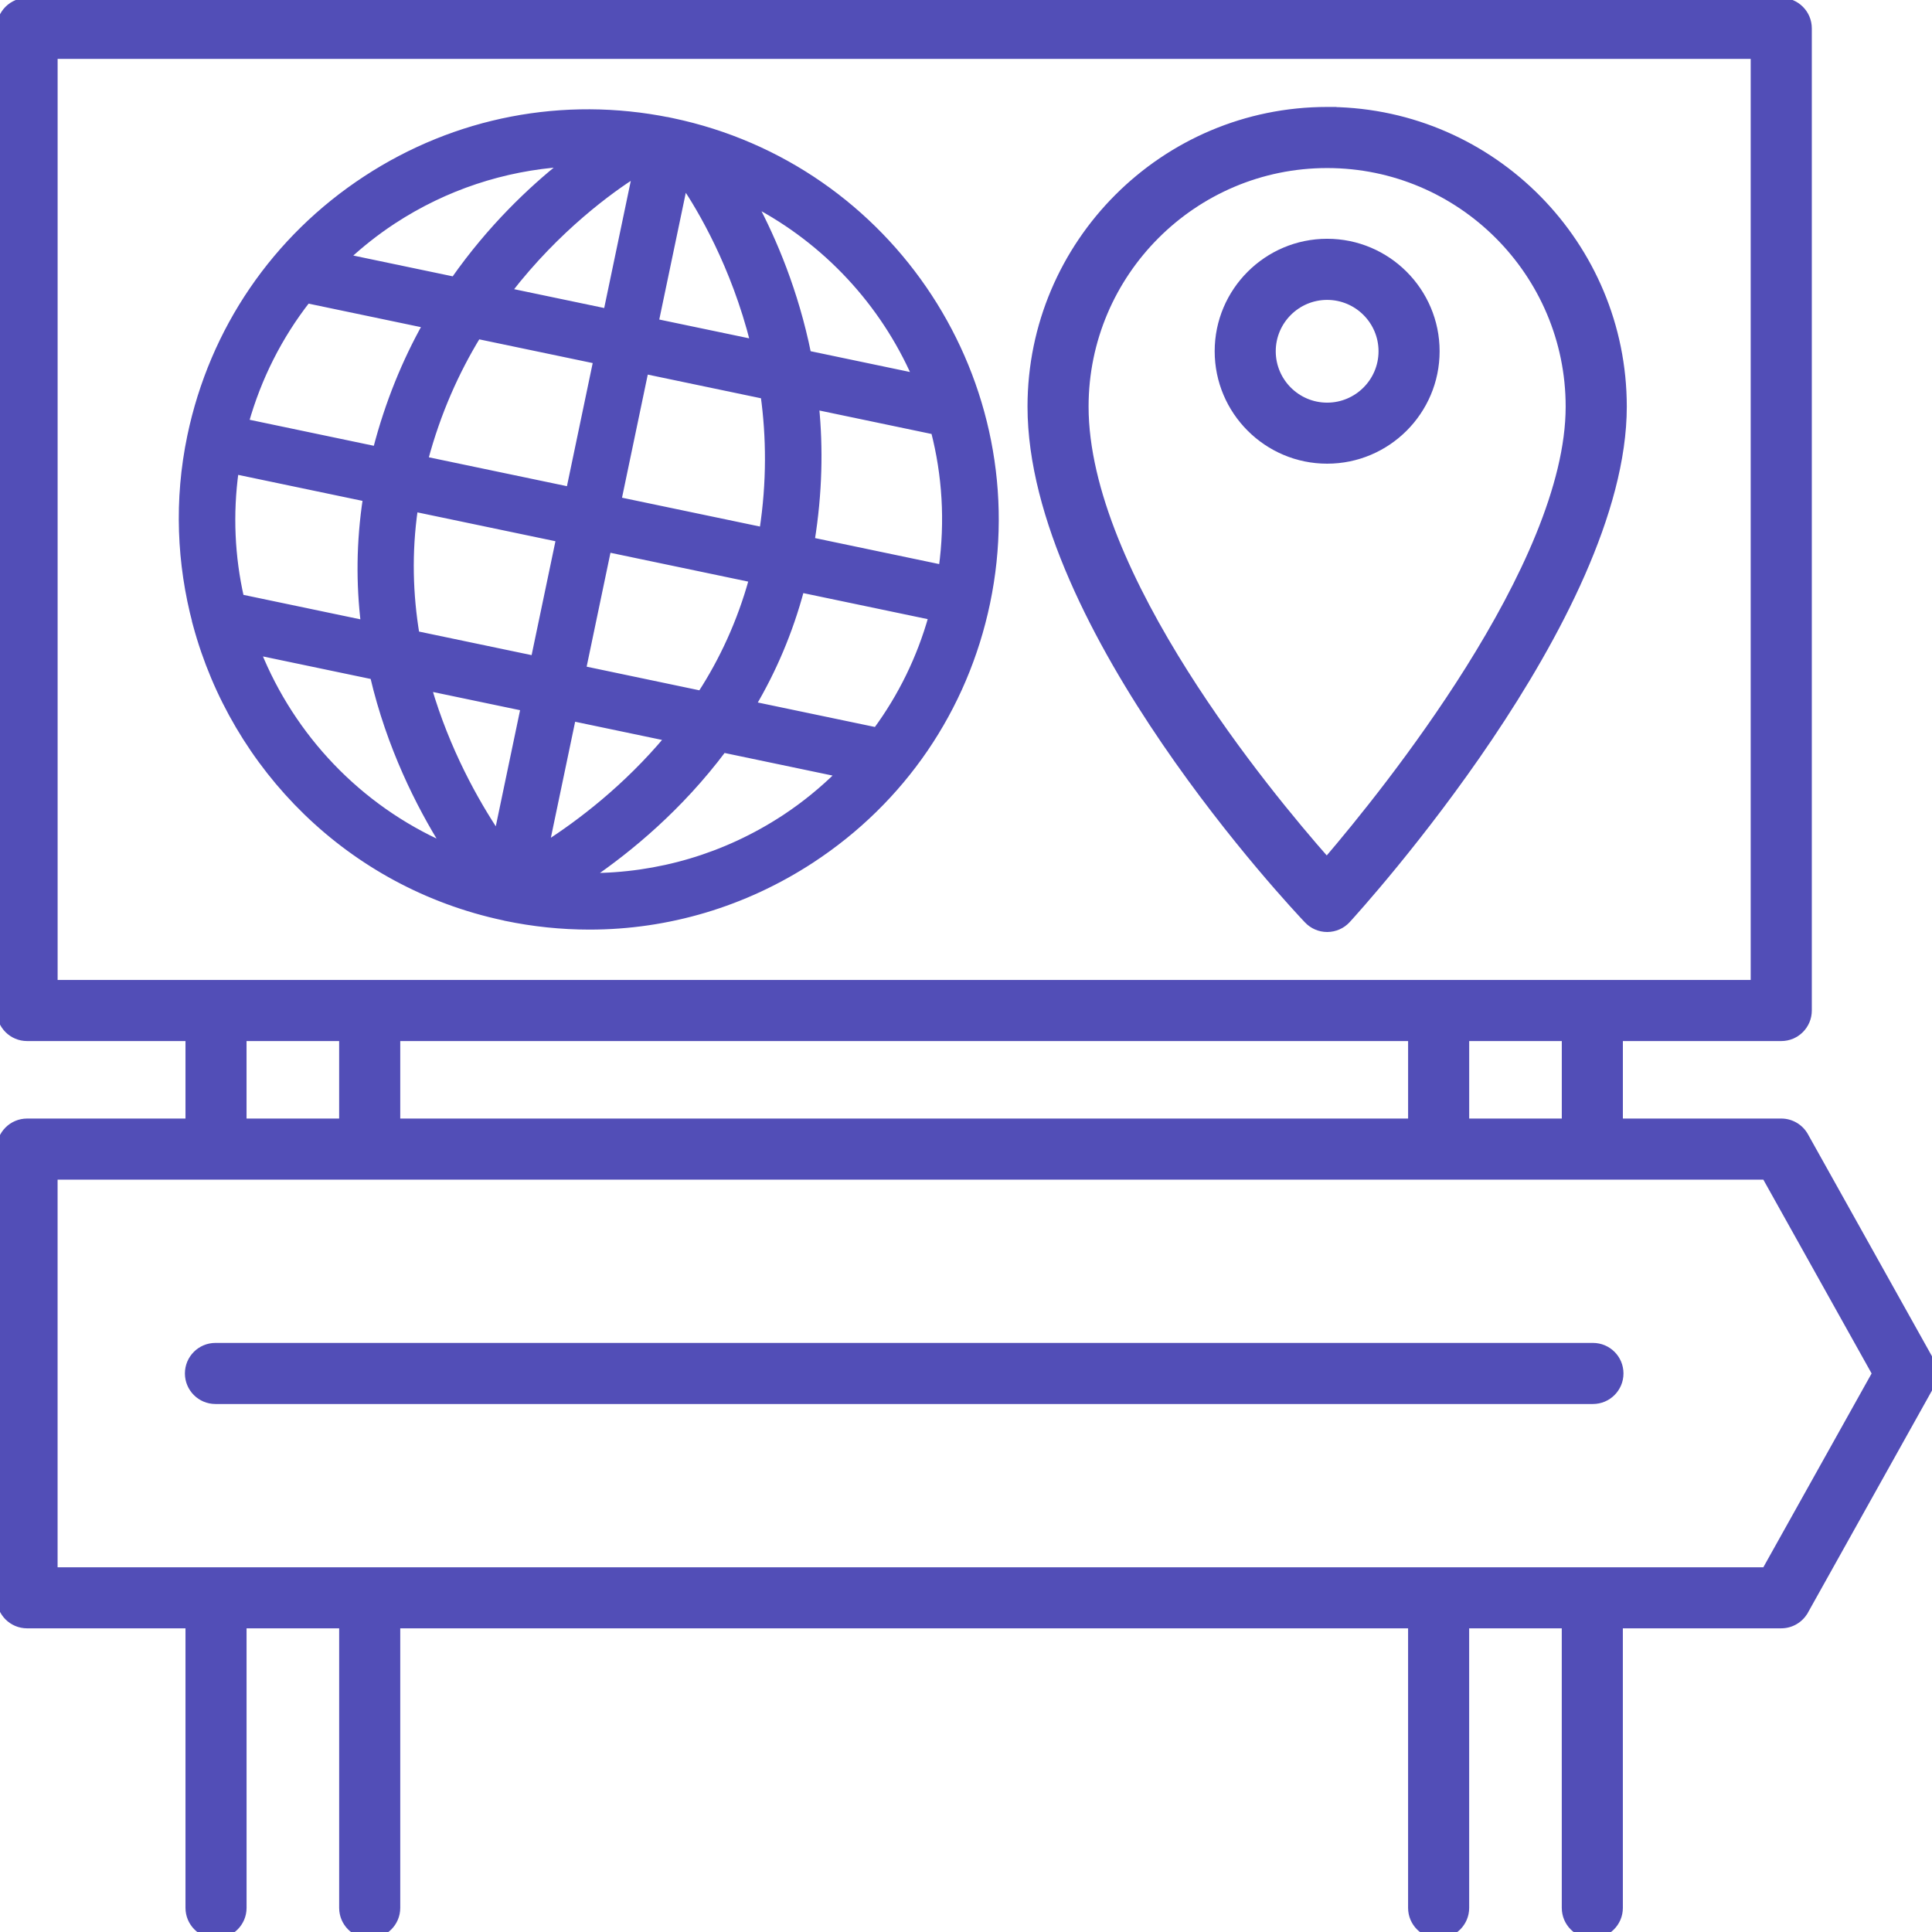 <svg width="120" height="120" viewBox="0 0 120 120" fill="none" xmlns="http://www.w3.org/2000/svg">
<g clip-path="url(#clip0_726_583)">
<path d="M112.119 70.545L112.119 70.545C111.819 70.009 111.252 69.675 110.638 69.675H100.6V64.462H110.638C111.574 64.462 112.335 63.703 112.335 62.764V1.762C112.335 0.824 111.575 0.065 110.638 0.065H1.684C0.748 0.065 -0.013 0.824 -0.013 1.762V62.764C-0.013 63.703 0.746 64.462 1.684 64.462H11.721V69.675H1.684C0.748 69.675 -0.013 70.434 -0.013 71.372V99.242C-0.013 100.181 0.746 100.939 1.684 100.939H11.721V118.501C11.721 119.439 12.481 120.198 13.418 120.198C14.354 120.198 15.115 119.439 15.115 118.501L15.114 100.938H21.266V118.501C21.266 119.439 22.026 120.198 22.963 120.198C23.899 120.198 24.66 119.439 24.66 118.501L24.66 100.938H87.659V118.501C87.659 119.439 88.419 120.198 89.356 120.198C90.292 120.198 91.053 119.439 91.053 118.501L91.052 100.938H97.204L97.205 118.501C97.205 119.439 97.965 120.198 98.902 120.198C99.838 120.198 100.599 119.439 100.599 118.501L100.598 100.938H110.636C111.25 100.938 111.817 100.605 112.117 100.068L112.118 100.068L119.902 86.131L119.902 86.131C120.188 85.617 120.188 84.992 119.902 84.477L119.902 84.477L112.119 70.545ZM97.206 69.676H91.054V64.463H97.206V69.676ZM87.66 64.462V69.675L24.66 69.676V64.463L87.66 64.462ZM3.379 3.459H108.939V61.068H3.379V3.459ZM15.113 64.462H21.265V69.675H15.113V64.462ZM116.478 85.308L109.641 97.547H3.377V73.069H109.641L116.478 85.308Z" fill="#524EB7" stroke="#524EB7" stroke-width="0.4"/>
<path d="M11.832 27.089L11.832 27.089C11 31.066 11.184 35.015 12.16 38.696C12.164 38.719 12.169 38.739 12.172 38.752L12.175 38.761C12.178 38.772 12.18 38.776 12.181 38.782L12.18 38.782L12.183 38.793C14.574 47.661 21.709 54.922 31.281 56.968L31.281 56.968L31.284 56.968C31.289 56.969 31.297 56.971 31.306 56.973C31.312 56.974 31.319 56.976 31.331 56.98L31.335 56.981C31.348 56.985 31.367 56.99 31.387 56.995L31.387 56.995L31.392 56.996C33.131 57.359 34.88 57.539 36.617 57.539C41.477 57.539 46.235 56.131 50.395 53.412L50.395 53.412C56.043 49.717 59.916 44.045 61.298 37.439L61.298 37.439C64.149 23.801 55.375 10.384 41.739 7.531L41.549 7.491L41.548 7.493C35.003 6.175 28.327 7.457 22.735 11.116C17.088 14.811 13.215 20.483 11.832 27.089ZM50.181 21.983C49.396 18.109 48.037 14.916 46.821 12.633C51.343 14.999 54.86 18.823 56.863 23.381L50.181 21.983ZM49.753 36.605L57.873 38.304C57.15 40.88 55.983 43.262 54.428 45.376L46.757 43.772C47.999 41.665 49.04 39.281 49.753 36.605ZM14.953 37.117C14.383 34.594 14.253 31.942 14.624 29.255L22.741 30.953C22.322 33.691 22.32 36.293 22.613 38.72L14.953 37.117ZM23.364 27.923L15.255 26.225C16.04 23.439 17.338 20.876 19.085 18.638L26.45 20.179C25.191 22.427 24.117 25.009 23.364 27.923ZM47.446 24.571C47.796 27.121 47.833 29.937 47.37 32.944L38.398 31.068L40.079 23.03L47.446 24.571ZM25.852 39.396C25.451 36.973 25.357 34.347 25.758 31.585L34.736 33.462L33.174 40.928L25.852 39.396ZM28.205 17.386L21.52 15.988C22.4 15.173 23.347 14.421 24.368 13.748L24.43 13.707C27.652 11.6 31.283 10.415 35.02 10.162C32.995 11.767 30.474 14.149 28.205 17.386ZM12.022 27.129L12.022 27.129L12.022 27.129ZM23.186 42.001C24.211 46.378 26.042 50.008 27.63 52.541C22.249 50.17 18.13 45.783 16.004 40.499L23.186 42.001ZM52.124 48.054C51.109 49.052 50 49.966 48.789 50.767L48.703 50.823C45.053 53.212 40.878 54.43 36.614 54.429C39.087 52.745 42.224 50.151 44.923 46.547L52.124 48.054ZM31.281 56.967C31.28 56.967 31.28 56.967 31.281 56.967L31.281 56.967ZM40.712 20.002L42.499 11.461C43.509 12.957 45.596 16.46 46.808 21.276L40.712 20.002ZM39.474 10.803L37.683 19.368L31.576 18.091C34.623 14.147 37.958 11.764 39.474 10.803ZM37.05 22.396L35.369 30.434L26.389 28.556C27.169 25.616 28.33 23.05 29.67 20.853L37.05 22.396ZM32.539 43.957L30.891 51.836C29.518 49.781 27.74 46.611 26.606 42.717L32.539 43.957ZM33.921 52.464L35.568 44.592L41.492 45.832C38.888 48.948 36 51.133 33.921 52.464ZM36.201 41.563L37.762 34.098L46.723 35.973C45.983 38.66 44.868 41.042 43.532 43.1L36.201 41.563ZM58.024 26.785C58.721 29.493 58.908 32.364 58.506 35.276L50.4 33.579C50.878 30.608 50.927 27.811 50.672 25.247L58.024 26.785Z" fill="#524EB7" stroke="#524EB7" stroke-width="0.4"/>
<path d="M100.843 25.256C100.842 15.191 92.728 6.99 82.7 6.845L82.701 6.843H82.431C72.28 6.843 64.021 15.102 64.021 25.253C64.021 32.14 68.161 39.943 72.358 46.091C76.561 52.249 80.851 56.789 81.203 57.16L81.203 57.16C81.523 57.496 81.967 57.688 82.432 57.688L82.447 57.688L82.449 57.688C82.918 57.684 83.367 57.485 83.684 57.139L83.684 57.139C84.036 56.754 88.32 52.042 92.518 45.806C94.617 42.688 96.696 39.184 98.252 35.647C99.806 32.111 100.843 28.529 100.843 25.256ZM91.229 41.54C87.972 46.732 84.282 51.249 82.409 53.44C80.528 51.308 76.85 46.926 73.607 41.791C70.269 36.506 67.414 30.458 67.414 25.254C67.414 16.974 74.151 10.238 82.43 10.238C90.71 10.238 97.446 16.975 97.446 25.254V25.254C97.448 30.177 94.58 36.196 91.229 41.54Z" fill="#524EB7" stroke="#524EB7" stroke-width="0.4"/>
<path d="M82.431 15.031C78.69 15.031 75.646 18.076 75.646 21.815C75.646 25.557 78.69 28.6 82.431 28.6C86.173 28.6 89.217 25.556 89.217 21.815C89.217 18.076 86.173 15.031 82.431 15.031ZM82.431 25.209C80.56 25.209 79.039 23.687 79.039 21.817C79.039 19.947 80.561 18.427 82.431 18.427C84.301 18.427 85.823 19.948 85.823 21.817C85.823 23.687 84.301 25.209 82.431 25.209Z" fill="#524EB7" stroke="#524EB7" stroke-width="0.4"/>
<path d="M98.94 83.611H13.382C12.446 83.611 11.685 84.369 11.685 85.308C11.685 86.246 12.445 87.005 13.382 87.005H98.94C99.876 87.005 100.637 86.246 100.637 85.308C100.637 84.368 99.878 83.611 98.94 83.611Z" fill="#524EB7" stroke="#524EB7" stroke-width="0.4"/>
</g>
<defs>
<clipPath id="clip0_726_583">
<rect width="120" height="120" fill="white"/>
</clipPath>
</defs>
</svg>
